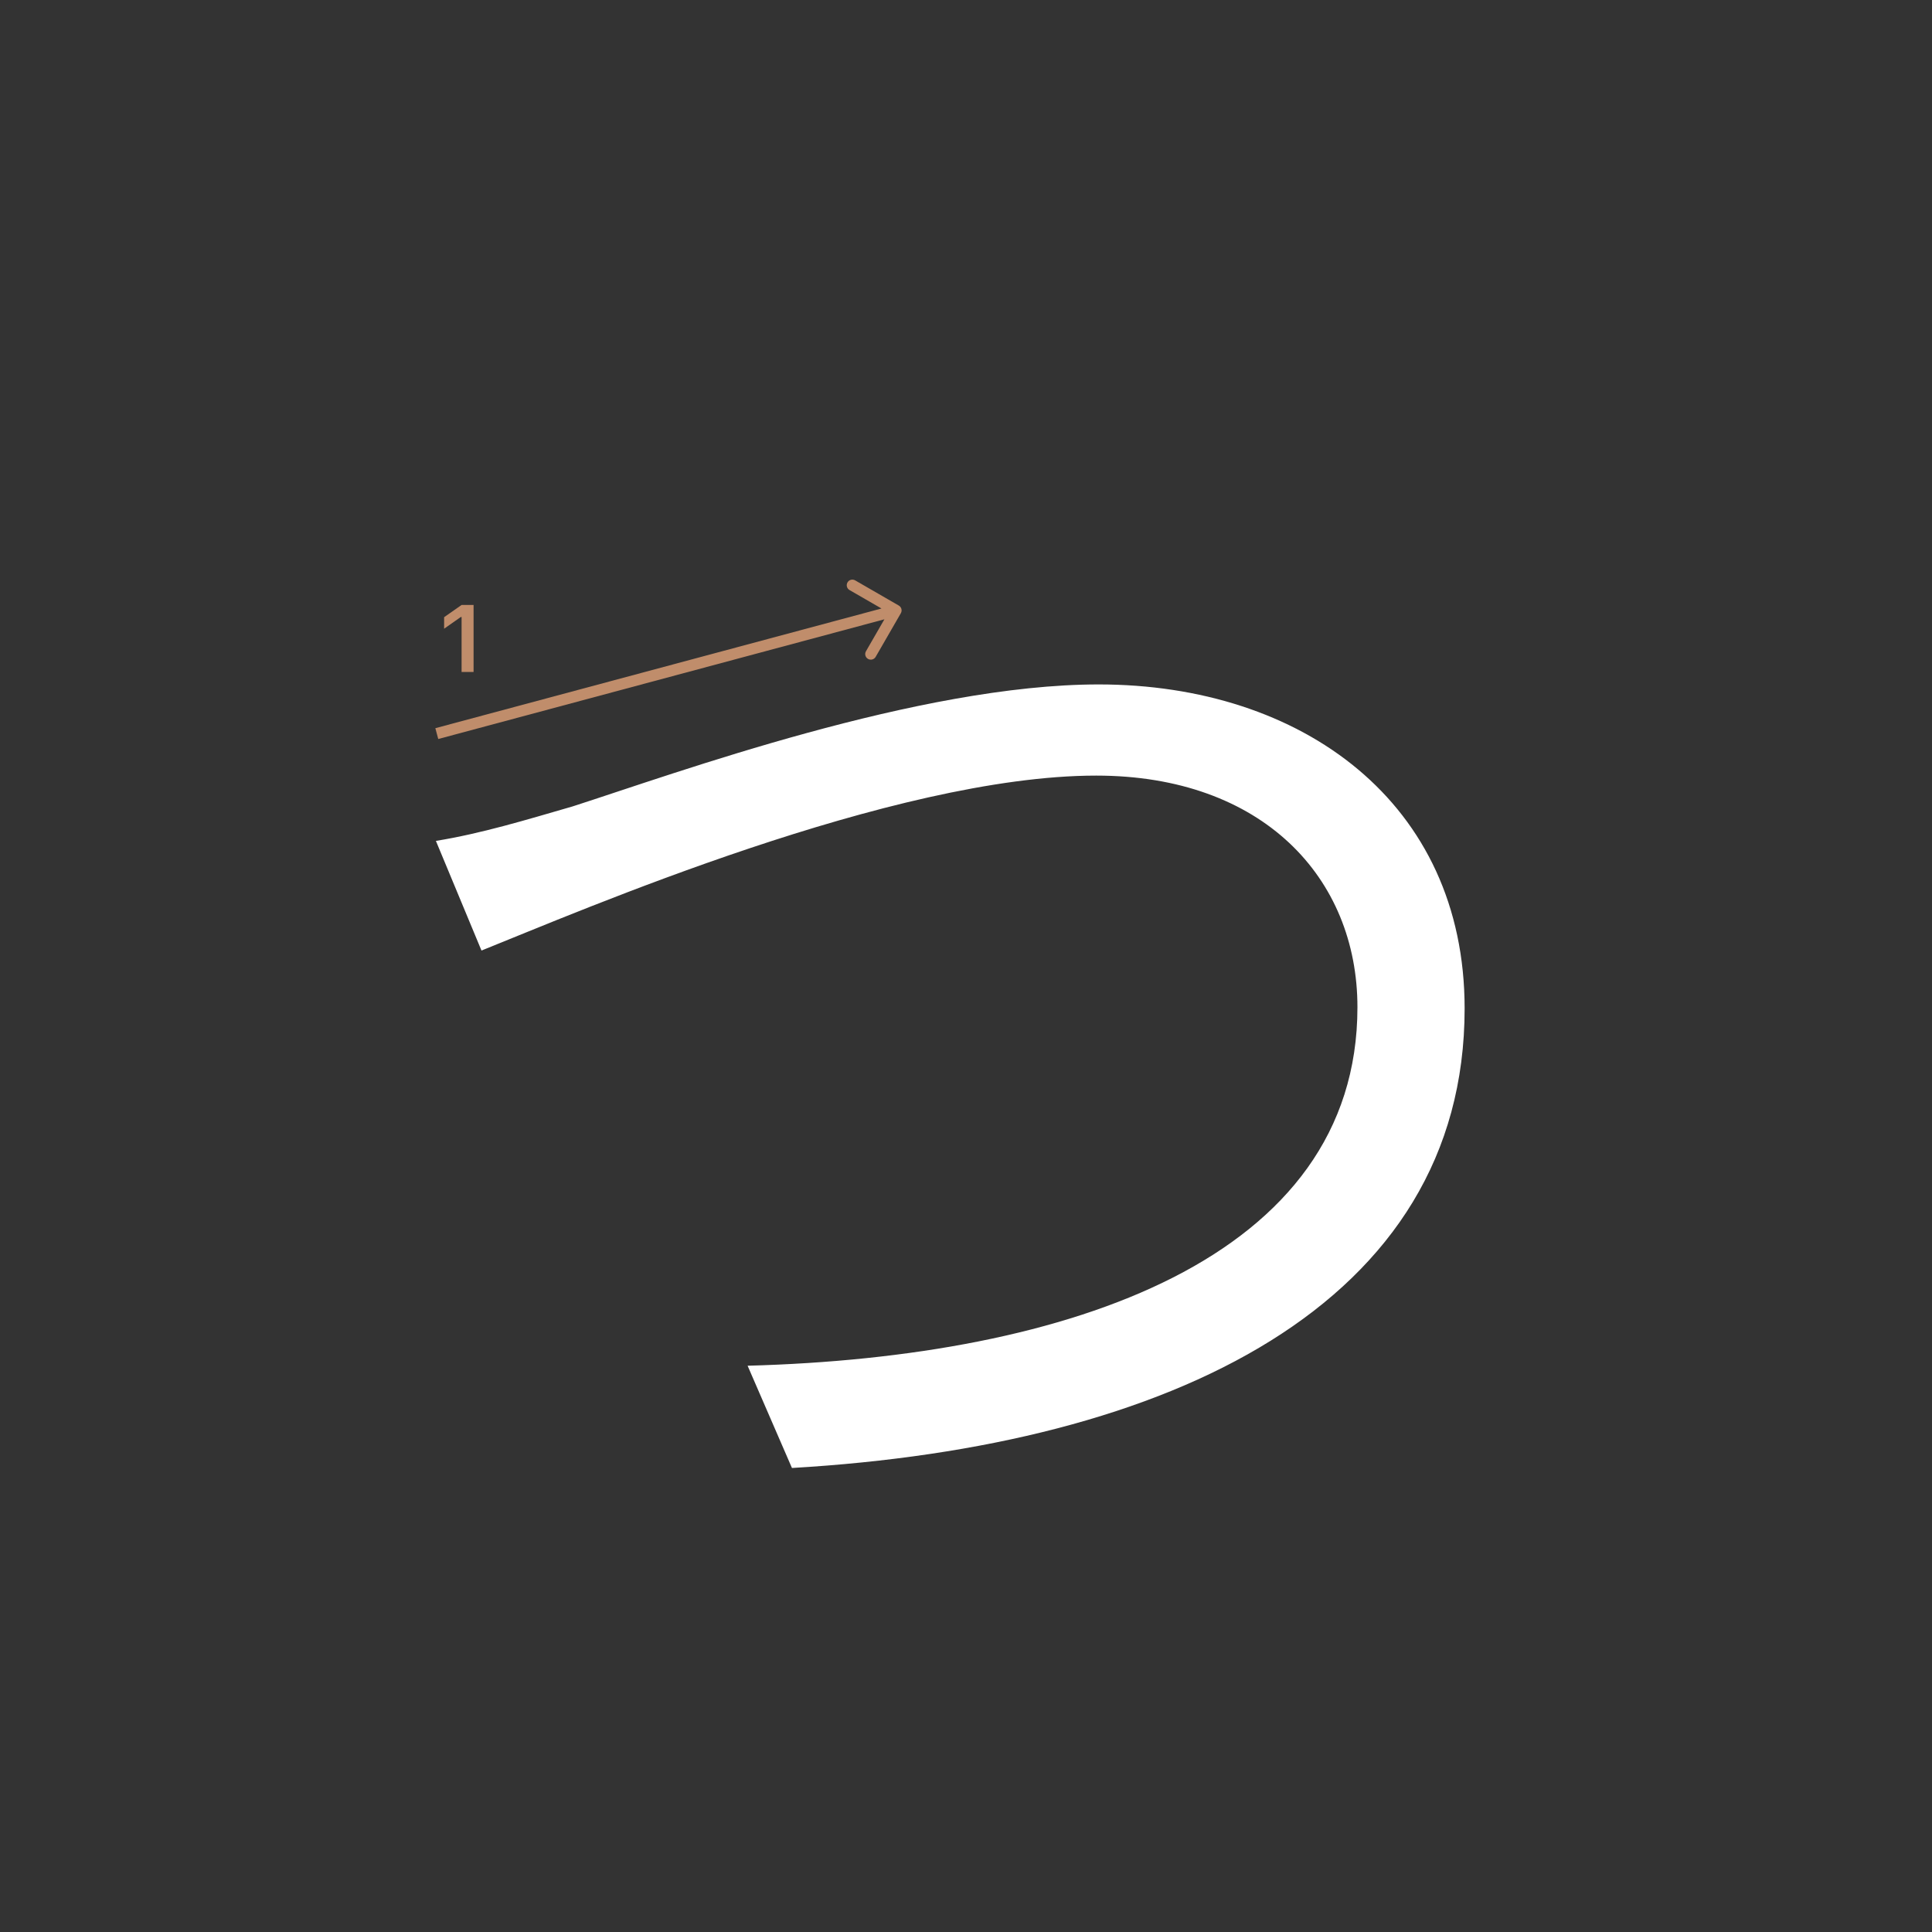 <svg width="345" height="345" viewBox="0 0 345 345" fill="none" xmlns="http://www.w3.org/2000/svg">
<rect x="0" y="0" width="345" height="345" fill="#333333" stroke="none"/>
<path d="M77.84 150.16C85.98 148.84 93.9 146.42 102.26 144C120.74 138.06 164.08 122.22 196.2 122.22C232.5 122.22 261.54 143.34 261.54 180.08C261.54 232.88 209.18 258.18 141.42 262.14L133.5 243.88C190.92 242.34 242.4 224.74 242.4 179.86C242.4 156.76 225.46 138.5 195.76 138.5C159.46 138.5 103.58 162.7 85.98 169.74L77.84 150.16Z" fill="white"/>
<path d="M82.426 120V110.18H82.285L79.305 112.272V110.213L82.434 108.022H84.567V120H82.426Z" fill="#C08D6B"/>
<path fill-rule="evenodd" clip-rule="evenodd" d="M152.704 103.636L160.5 108.134C160.978 108.41 161.142 109.021 160.866 109.5L156.369 117.295C156.093 117.774 155.481 117.938 155.003 117.662C154.524 117.386 154.36 116.774 154.636 116.296L157.927 110.591L78.259 131.966L77.741 130.034L157.409 108.66L151.705 105.369C151.226 105.093 151.062 104.481 151.338 104.003C151.614 103.524 152.226 103.36 152.704 103.636Z" fill="#C08D6B"/>
</svg>
